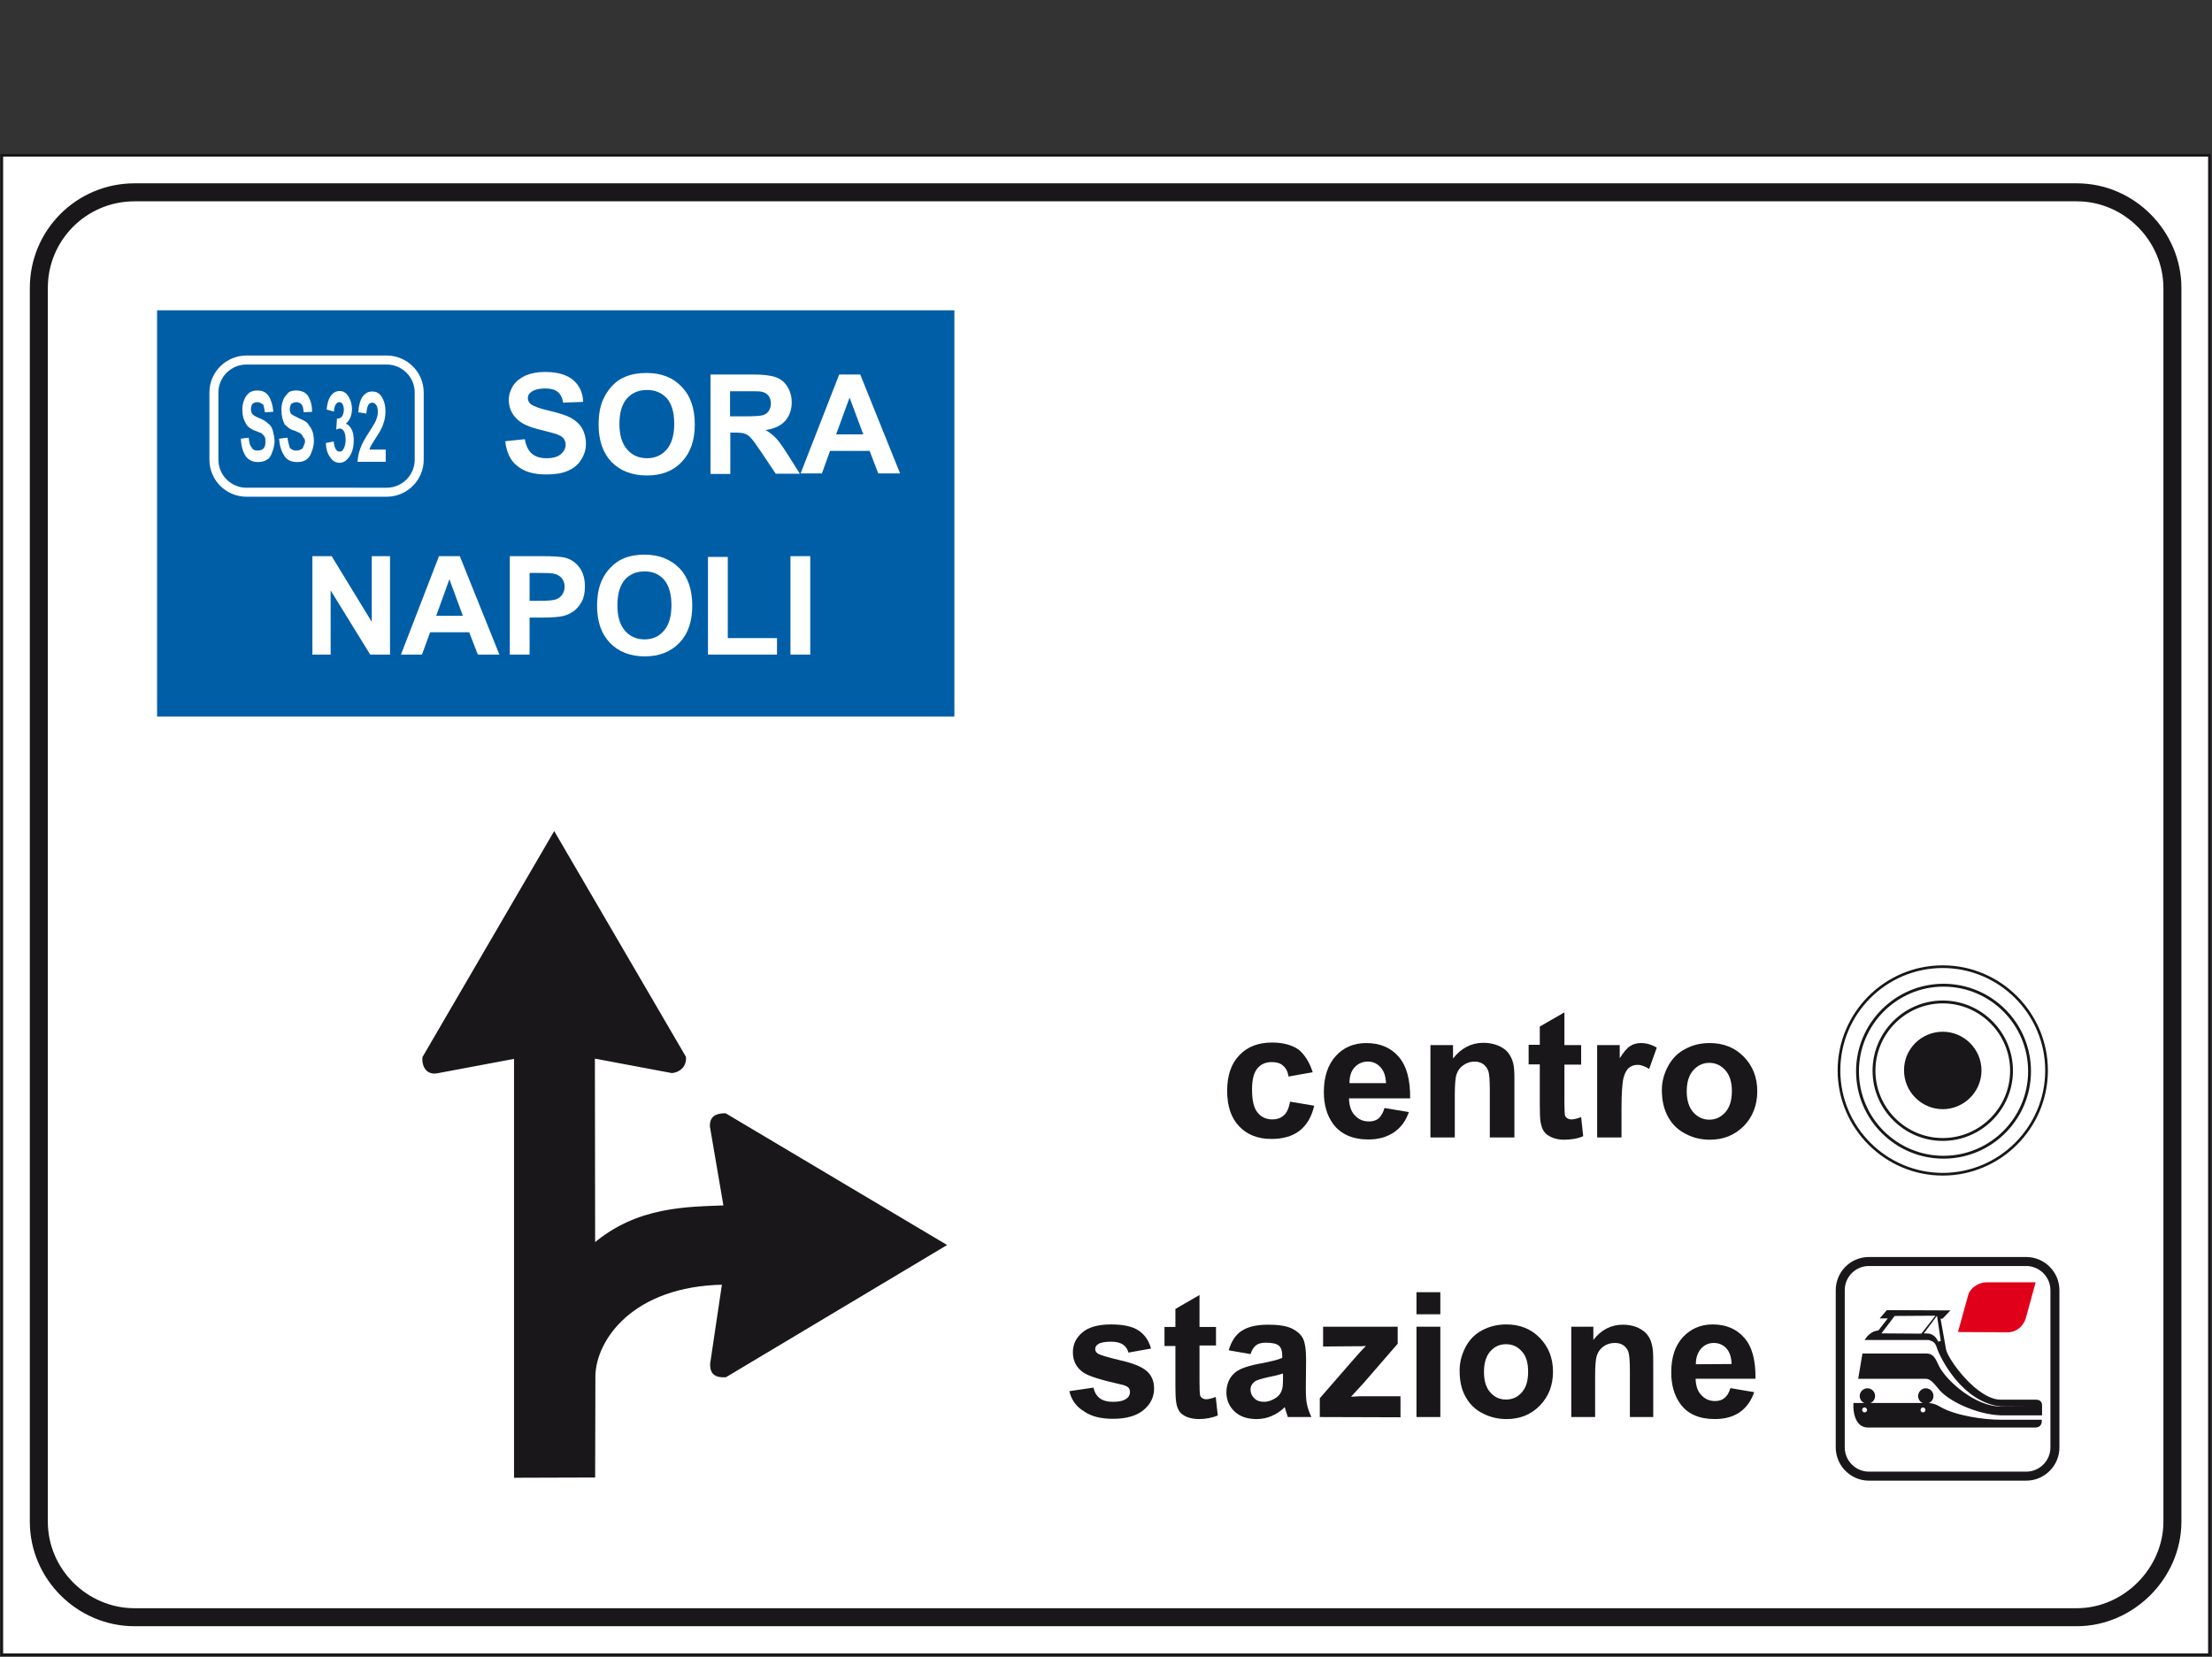 <?xml version="1.0" encoding="utf-8"?>
<!-- Generator: Adobe Illustrator 19.2.0, SVG Export Plug-In . SVG Version: 6.00 Build 0)  -->
<svg version="1.1" id="Livello_1" xmlns="http://www.w3.org/2000/svg" xmlns:xlink="http://www.w3.org/1999/xlink" x="0px" y="0px"
	 viewBox="0 0 871.7 653" style="enable-background:new 0 0 871.7 653;" xml:space="preserve">
<rect x="0" y="0" width="871.7" height="653" fill="#333333" stroke="none"/>
<style type="text/css">
	.st0{fill:#FFFFFF;stroke:#1A171B;stroke-width:1.064;stroke-miterlimit:2.613;}
	.st1{fill:#1A171B;stroke:#1A171B;stroke-width:1.064;stroke-miterlimit:2.613;}
	.st2{fill:none;stroke:#1A171B;stroke-width:3.547;stroke-miterlimit:2.613;}
	.st3{fill:#FFFFFF;stroke:#FFFFFF;stroke-width:1.064;stroke-miterlimit:2.613;}
	.st4{fill:#E1001A;}
	.st5{fill:none;stroke:#1A171B;stroke-width:1.056;stroke-miterlimit:2.613;}
	.st6{fill:none;stroke:#1A171B;stroke-width:1.127;stroke-miterlimit:2.613;}
	.st7{fill:none;stroke:#1A171B;stroke-width:1.126;stroke-miterlimit:2.613;}
	.st8{fill:#1A171B;stroke:#1A171B;stroke-width:2.121;stroke-miterlimit:2.613;}
	.st9{fill:none;stroke:#1A171B;stroke-width:7.094;stroke-miterlimit:2.613;}
	.st10{fill:#005EA7;}
	.st11{fill:#FFFFFF;}
	.st12{fill:#1A171B;}
	.st13{fill:none;stroke:#FFFFFF;stroke-width:3.547;stroke-miterlimit:2.613;}
</style>
<g>
	<g>
		<polygon class="st0" points="0.7,61.2 870.7,61.2 870.7,652.2 0.7,652.2 		"/>
		<path class="st1" d="M218.4,328.6l51.4,88.1c0.2,3.4-2.1,5.4-5,5.7l-30.9-5.8l0.1,74.1c17.2-14.8,37.1-14.5,51.7-15.1l-5.4-31.6
			c-0.2-3.4,1.8-4.7,5.5-4.7l86.4,51.4l-86.3,51.6c-3.7,0.2-5.7-1-5.5-4.9l4.7-31.6c-36.1,0.6-50.7,22.1-51,36.4l-0.1,39.6
			l-30.9,0.1V416.7l-30.9,5.8c-4.4,0.8-5.5-3.4-5.2-5.7L218.4,328.6L218.4,328.6z"/>
		<path class="st2" d="M736.5,497.2h62c6.2,0,11.3,5.1,11.3,11.3v62c0,6.2-5.1,11.3-11.3,11.3h-62c-6.2,0-11.3-5.1-11.3-11.3v-62
			C725.2,502.3,730.2,497.2,736.5,497.2L736.5,497.2z"/>
		<path class="st1" d="M759.9,553.5c2.1,0.1,3.3,0.8,4.2,1.3c6.2,3.7,17.6,5.3,24.4,5.3h15.6c0,1.4-0.9,2.1-2.3,2h-65.7
			c-4.9,0-5.3-6.6-5.2-8.6H759.9L759.9,553.5z"/>
		<path class="st1" d="M788.5,557.3c-9.4-0.3-20.8-5.7-24.3-10.4c-1.9-2.3-3.3-4-5.3-4h-26l1.5-8.9h24.9c2.9,0.1,3.3,2.9,4.7,5.3
			c3.3,5.8,14.3,15.6,24.6,15.6h15.6v2.4L788.5,557.3L788.5,557.3z"/>
		<path class="st1" d="M788.5,553.8c-14.8-1.6-23.4-18.7-24.7-22.7c-0.7-2.4-1.8-3-3.8-3.5h-24.2c0,0,1.9-2.7,4.7-2.7l4.5-5.8h-3.1
			l1.9-2.2l23.6,0.1l-2.1,2.2h-1.2l2.3,12.9c0.8,3.9,12.3,20.1,22.1,20.1h13.9c1.2,0,1.8,0.6,1.8,1.7L788.5,553.8L788.5,553.8z"/>
		<path class="st3" d="M764.3,528.6c-1-2.3-2.7-3.6-5.1-3.6l3.8-5.1L764.3,528.6L764.3,528.6z"/>
		<polygon class="st3" points="742.5,525 746.9,519.2 761.6,519.1 756.9,525.1 		"/>
		<path class="st4" d="M771.6,525l4-14.5c0.8-2.9,4.1-5.1,7.2-5.1h19.4l-3.8,13.9c-0.9,3.4-3.8,5.8-7.2,5.8L771.6,525L771.6,525
			L771.6,525z M777.7,511.2c0.7-2.3,2.9-3.6,5.3-3.6h16.2l-3.1,11.6c-0.6,2.5-2.9,3.6-5,3.6h-16.4L777.7,511.2L777.7,511.2z"/>
		<path class="st4" d="M785.4,521.4l1-3.7h-4.5l-1,3.7h-4.5l2.6-9.4c0.6-2.2,2.2-3.1,4.3-3.1h14.4l-1.2,3.9H793l2.2,5
			c-0.6,2.3-1.9,3.4-4.2,3.5L785.4,521.4L785.4,521.4z M786.5,517.6l1-3.6h-4.6l0.4-1.2h4.6l1.9,4.9L786.5,517.6L786.5,517.6z"/>
		<path class="st1" d="M758.9,547.7c1.4,0,2.5,1.1,2.5,2.5s-1.1,2.5-2.5,2.5s-2.5-1.1-2.5-2.5C756.5,548.8,757.6,547.7,758.9,547.7
			L758.9,547.7z"/>
		<path class="st1" d="M735.9,547.7c1.4,0,2.5,1.1,2.5,2.5s-1.1,2.5-2.5,2.5s-2.5-1.1-2.5-2.5S734.6,547.7,735.9,547.7L735.9,547.7z
			"/>
		<path class="st0" d="M757.8,554.2c0.8,0,1.5,0.7,1.5,1.5s-0.7,1.5-1.5,1.5s-1.5-0.7-1.5-1.5C756.4,554.8,757,554.2,757.8,554.2
			L757.8,554.2z"/>
		<path class="st0" d="M734.8,554.2c0.8,0,1.5,0.7,1.5,1.5s-0.7,1.5-1.5,1.5s-1.5-0.7-1.5-1.5C733.3,554.8,734,554.2,734.8,554.2
			L734.8,554.2z"/>
		<path class="st5" d="M765.6,381c22.5,0,40.9,18.4,40.9,40.9s-18.4,40.9-40.9,40.9s-40.9-18.4-40.9-40.9S743,381,765.6,381
			L765.6,381z"/>
		<path class="st6" d="M765.9,388.3c18.7,0,33.9,15.2,33.9,33.9s-15.2,33.9-33.9,33.9S732,440.9,732,422.2
			C732,403.6,747.2,388.3,765.9,388.3L765.9,388.3z"/>
		<path class="st7" d="M765.6,394.9c14.9,0,27.1,12.2,27.1,27.1s-12.2,27.1-27.1,27.1c-14.9,0-27.1-12.2-27.1-27.1
			S750.7,394.9,765.6,394.9L765.6,394.9z"/>
		<path class="st8" d="M765.6,407.7c7.8,0,14.2,6.4,14.2,14.2s-6.4,14.2-14.2,14.2s-14.2-6.4-14.2-14.2
			C751.3,414.1,757.7,407.7,765.6,407.7L765.6,407.7z"/>
		<path class="st9" d="M53,75.8h765.4c20.8,0,37.7,17.3,37.7,37.7v486.2c0,20.4-17.3,37.7-37.7,37.7H53c-20.4,0-37.7-16.8-37.7-37.7
			V113.5C15.3,92.6,32.2,75.8,53,75.8L53,75.8z"/>
		<polygon class="st10" points="61.9,122.3 376.1,122.3 376.1,282.4 61.9,282.4 		"/>
		<path class="st11" d="M199.1,173.9l7.7-0.8c0.5,2.6,1.4,4.5,2.8,5.7c1.4,1.2,3.3,1.8,5.7,1.8c2.5,0,4.5-0.5,5.7-1.6
			c1.3-1.1,1.9-2.3,1.9-3.8c0-0.9-0.3-1.7-0.8-2.4s-1.5-1.2-2.8-1.7c-0.9-0.3-3-0.9-6.3-1.7c-4.2-1-7.2-2.3-8.9-3.9
			c-2.4-2.1-3.6-4.8-3.6-7.9c0-2,0.6-3.8,1.7-5.6c1.1-1.7,2.8-3,4.9-4c2.1-0.9,4.7-1.4,7.7-1.4c4.9,0,8.6,1.1,11.1,3.2
			c2.5,2.2,3.8,5,3.9,8.6l-7.9,0.3c-0.3-2-1.1-3.5-2.2-4.3c-1.1-0.9-2.8-1.3-5-1.3c-2.3,0-4.1,0.5-5.4,1.4c-0.8,0.6-1.3,1.4-1.3,2.4
			c0,0.9,0.4,1.7,1.2,2.4c1,0.8,3.4,1.7,7.3,2.6c3.8,0.9,6.7,1.8,8.5,2.8s3.3,2.3,4.3,4s1.6,3.8,1.6,6.2c0,2.2-0.6,4.3-1.9,6.3
			c-1.2,2-3,3.4-5.3,4.4s-5.1,1.4-8.5,1.4c-4.9,0-8.7-1.1-11.4-3.4C201.2,181.6,199.6,178.3,199.1,173.9L199.1,173.9z"/>
		<path class="st11" d="M235.9,167.4c0-4,0.6-7.3,1.8-10c0.9-2,2.1-3.8,3.6-5.4s3.2-2.7,5.1-3.5c2.4-1,5.2-1.5,8.4-1.5
			c5.8,0,10.4,1.8,13.8,5.4c3.5,3.6,5.2,8.5,5.2,14.9c0,6.3-1.7,11.2-5.2,14.8c-3.4,3.6-8,5.3-13.7,5.3c-5.8,0-10.4-1.8-13.9-5.3
			C237.6,178.5,235.9,173.6,235.9,167.4L235.9,167.4z M244.1,167.1c0,4.4,1,7.8,3.1,10.1c2,2.3,4.6,3.4,7.8,3.4
			c3.1,0,5.7-1.1,7.7-3.4s3-5.7,3-10.2s-1-7.8-2.9-10c-2-2.2-4.6-3.3-7.8-3.3c-3.3,0-5.9,1.1-7.9,3.3
			C245.1,159.3,244.1,162.6,244.1,167.1L244.1,167.1z"/>
		<path class="st11" d="M280,186.6v-39h16.7c4.2,0,7.2,0.4,9.1,1.1s3.4,1.9,4.5,3.7s1.7,3.8,1.7,6.2c0,2.9-0.9,5.4-2.6,7.3
			s-4.3,3.1-7.7,3.6c1.7,1,3.1,2.1,4.2,3.3s2.6,3.3,4.5,6.3l4.8,7.6h-9.5l-5.7-8.5c-2-3-3.4-4.9-4.2-5.7c-0.7-0.8-1.5-1.3-2.4-1.6
			c-0.8-0.3-2.2-0.4-4-0.4h-1.6v16.3H280V186.6z M287.9,164.1h5.8c3.8,0,6.2-0.2,7.1-0.5s1.7-0.9,2.2-1.7s0.8-1.8,0.8-2.9
			c0-1.3-0.4-2.4-1.1-3.2s-1.7-1.3-3-1.5c-0.6-0.1-2.6-0.1-5.8-0.1h-6.2v9.9H287.9z"/>
		<path class="st11" d="M354.7,186.6h-8.6l-3.4-8.9h-15.6l-3.2,8.9h-8.4l15.2-39h8.3L354.7,186.6L354.7,186.6z M340.2,171.2
			l-5.4-14.5l-5.3,14.5H340.2L340.2,171.2z"/>
		<polygon class="st11" points="123.1,258 123.1,219.2 130.7,219.2 146.5,245.1 146.5,219.2 153.7,219.2 153.7,258 145.9,258 
			130.3,232.7 130.3,258 		"/>
		<path class="st11" d="M196.8,258h-8.5l-3.4-8.8h-15.4l-3.2,8.8H158l15-38.8h8.2L196.8,258L196.8,258z M182.4,242.7l-5.3-14.4
			l-5.2,14.4H182.4L182.4,242.7z"/>
		<path class="st11" d="M200.9,258v-38.8h12.5c4.7,0,7.8,0.2,9.3,0.6c2.2,0.6,4.1,1.8,5.6,3.8s2.2,4.5,2.2,7.6c0,2.4-0.4,4.4-1.3,6
			s-2,2.9-3.3,3.8s-2.7,1.5-4,1.8c-1.9,0.4-4.6,0.6-8.1,0.6h-5.1V258H200.9L200.9,258z M208.7,225.8v11h4.3c3.1,0,5.1-0.2,6.2-0.6
			c1-0.4,1.8-1,2.4-1.9s0.9-1.9,0.9-3c0-1.4-0.4-2.6-1.2-3.5s-1.9-1.5-3.1-1.7c-0.9-0.2-2.8-0.3-5.6-0.3H208.7L208.7,225.8z"/>
		<path class="st11" d="M235.3,238.9c0-4,0.6-7.3,1.8-10c0.9-2,2.1-3.8,3.6-5.3c1.5-1.6,3.2-2.7,5-3.5c2.4-1,5.2-1.5,8.3-1.5
			c5.7,0,10.2,1.8,13.7,5.3c3.4,3.5,5.1,8.5,5.1,14.8s-1.7,11.2-5.1,14.7s-7.9,5.3-13.6,5.3s-10.3-1.8-13.7-5.3
			C237,249.9,235.3,245,235.3,238.9L235.3,238.9z M243.3,238.6c0,4.4,1,7.7,3,10s4.6,3.4,7.7,3.4c3.1,0,5.7-1.1,7.6-3.4
			c2-2.2,3-5.6,3-10.1c0-4.4-1-7.8-2.9-10s-4.5-3.3-7.7-3.3s-5.8,1.1-7.8,3.3C244.3,230.8,243.3,234.1,243.3,238.6L243.3,238.6z"/>
		<polygon class="st11" points="279,258 279,219.5 286.8,219.5 286.8,251.5 306.2,251.5 306.2,258 		"/>
		<polygon class="st11" points="311.5,258 311.5,219.2 319.3,219.2 319.3,258 		"/>
		<path class="st12" d="M517.3,422.6l-9.5,1.7c-0.3-1.9-1-3.3-2.2-4.3c-1.1-1-2.6-1.4-4.4-1.4c-2.4,0-4.3,0.8-5.7,2.5
			s-2.1,4.4-2.1,8.3c0,4.3,0.7,7.4,2.2,9.1c1.4,1.8,3.4,2.7,5.8,2.7c1.8,0,3.3-0.5,4.5-1.6c1.2-1,2-2.8,2.5-5.4l9.5,1.6
			c-1,4.3-2.9,7.6-5.7,9.8s-6.5,3.3-11.2,3.3c-5.3,0-9.6-1.7-12.7-5c-3.2-3.4-4.7-8-4.7-14s1.6-10.7,4.8-14c3.2-3.4,7.5-5,12.9-5
			c4.4,0,8,1,10.6,2.9C514.2,415.8,516.1,418.7,517.3,422.6L517.3,422.6z"/>
		<path class="st12" d="M545.6,436.7l9.6,1.6c-1.2,3.5-3.2,6.2-5.9,8s-6,2.8-10,2.8c-6.3,0-11-2.1-14-6.2c-2.4-3.3-3.6-7.5-3.6-12.5
			c0-6,1.6-10.8,4.7-14.2c3.1-3.4,7.1-5.1,12-5.1c5.4,0,9.7,1.8,12.8,5.4s4.6,9,4.5,16.4h-24.1c0.1,2.9,0.8,5.1,2.3,6.7
			s3.3,2.4,5.6,2.4c1.5,0,2.8-0.4,3.8-1.2C544.3,439.8,545.1,438.5,545.6,436.7L545.6,436.7z M546.2,427c-0.1-2.8-0.8-4.9-2.2-6.4
			s-3-2.2-5-2.2c-2.1,0-3.8,0.8-5.2,2.3s-2,3.6-2,6.2h14.4V427z"/>
		<path class="st12" d="M596.7,448.3h-9.6v-18.6c0-3.9-0.2-6.5-0.6-7.6c-0.4-1.1-1.1-2-2-2.7c-0.9-0.6-2-1-3.3-1
			c-1.7,0-3.2,0.5-4.5,1.4s-2.2,2.1-2.7,3.6s-0.7,4.3-0.7,8.4v16.5h-9.6v-36.4h8.9v5.3c3.2-4.1,7.2-6.2,12-6.2
			c2.1,0,4.1,0.4,5.8,1.1c1.8,0.8,3.1,1.7,4,2.9s1.5,2.5,1.9,4s0.5,3.7,0.5,6.5v22.8L596.7,448.3L596.7,448.3z"/>
		<path class="st12" d="M623.1,411.9v7.7h-6.6v14.7c0,3,0.1,4.7,0.2,5.2c0.1,0.5,0.4,0.9,0.9,1.2c0.4,0.3,1,0.5,1.6,0.5
			c0.9,0,2.2-0.3,3.9-0.9l0.8,7.5c-2.2,1-4.8,1.4-7.6,1.4c-1.7,0-3.3-0.3-4.7-0.9s-2.4-1.3-3.1-2.3c-0.7-0.9-1.1-2.2-1.4-3.8
			c-0.2-1.1-0.3-3.4-0.3-6.8v-15.9h-4.4v-7.7h4.4v-7.2l9.7-5.6v12.9L623.1,411.9L623.1,411.9z"/>
		<path class="st12" d="M639,448.3h-9.6v-36.4h8.9v5.2c1.5-2.4,2.9-4.1,4.1-4.8c1.2-0.8,2.6-1.2,4.2-1.2c2.2,0,4.3,0.6,6.3,1.8
			l-3,8.4c-1.6-1-3.1-1.6-4.5-1.6s-2.5,0.4-3.4,1.1s-1.7,2.1-2.2,4s-0.8,6-0.8,12.2V448.3L639,448.3z"/>
		<path class="st12" d="M654.9,429.6c0-3.2,0.8-6.3,2.4-9.3c1.6-3,3.8-5.3,6.7-6.8c2.9-1.6,6.1-2.4,9.7-2.4c5.5,0,10,1.8,13.5,5.4
			s5.3,8.1,5.3,13.6s-1.8,10.1-5.3,13.7c-3.6,3.6-8,5.4-13.4,5.4c-3.3,0-6.5-0.7-9.5-2.3c-3-1.5-5.3-3.7-6.9-6.6
			C655.7,437.3,654.9,433.7,654.9,429.6L654.9,429.6z M664.7,430.1c0,3.6,0.9,6.4,2.6,8.3c1.7,1.9,3.8,2.9,6.3,2.9s4.6-1,6.3-2.9
			s2.6-4.7,2.6-8.4c0-3.6-0.9-6.3-2.6-8.2c-1.7-1.9-3.8-2.9-6.3-2.9s-4.6,1-6.3,2.9S664.7,426.5,664.7,430.1L664.7,430.1z"/>
		<path class="st12" d="M421.4,548.3l9.5-1.4c0.4,1.8,1.2,3.2,2.5,4.2c1.2,0.9,2.9,1.4,5.2,1.4c2.4,0,4.3-0.4,5.5-1.4
			c0.8-0.6,1.2-1.5,1.2-2.5c0-0.7-0.2-1.3-0.7-1.8c-0.5-0.4-1.5-0.9-3.1-1.2c-7.6-1.7-12.4-3.2-14.5-4.6c-2.8-1.9-4.2-4.6-4.2-8
			c0-3.1,1.2-5.7,3.7-7.8c2.4-2.1,6.2-3.2,11.3-3.2c4.9,0,8.5,0.8,10.9,2.4c2.4,1.6,4,3.9,4.9,7.1l-8.9,1.6
			c-0.4-1.4-1.1-2.5-2.2-3.2s-2.6-1.1-4.5-1.1c-2.5,0-4.3,0.3-5.3,1c-0.7,0.5-1.1,1.1-1.1,1.9c0,0.7,0.3,1.2,0.9,1.7
			c0.8,0.6,3.8,1.5,8.8,2.7c5,1.1,8.5,2.5,10.5,4.2s3,4,3,7c0,3.3-1.4,6.1-4.1,8.4c-2.7,2.3-6.8,3.5-12.1,3.5c-4.9,0-8.7-1-11.5-3
			C424.1,554.4,422.2,551.7,421.4,548.3L421.4,548.3z"/>
		<path class="st12" d="M479.2,522.8v7.5h-6.5v14.4c0,2.9,0.1,4.6,0.2,5.1s0.4,0.9,0.8,1.2s1,0.5,1.6,0.5c0.9,0,2.1-0.3,3.8-0.9
			l0.8,7.3c-2.2,0.9-4.7,1.4-7.5,1.4c-1.7,0-3.2-0.3-4.6-0.8c-1.4-0.6-2.4-1.3-3-2.2s-1.1-2.1-1.3-3.7c-0.2-1.1-0.3-3.3-0.3-6.6
			v-15.5h-4.3V523h4.3v-7.1l9.5-5.5V523h6.5V522.8z"/>
		<path class="st12" d="M492.8,533.7l-8.6-1.5c1-3.4,2.6-6,5-7.6s5.8-2.5,10.5-2.5c4.2,0,7.3,0.5,9.4,1.5c2,1,3.5,2.3,4.3,3.8
			s1.3,4.3,1.3,8.4l-0.1,11c0,3.1,0.1,5.4,0.5,6.9c0.3,1.5,0.9,3.1,1.7,4.8h-9.3c-0.2-0.6-0.5-1.6-0.9-2.8c-0.1-0.6-0.3-0.9-0.3-1.1
			c-1.6,1.6-3.3,2.7-5.2,3.5c-1.8,0.8-3.8,1.2-5.9,1.2c-3.7,0-6.6-1-8.7-3s-3.2-4.5-3.2-7.6c0-2,0.5-3.8,1.4-5.4
			c1-1.6,2.3-2.8,4-3.6s4.2-1.6,7.5-2.2c4.4-0.8,7.5-1.6,9.1-2.3v-0.9c0-1.8-0.4-3.1-1.3-3.9c-0.9-0.8-2.6-1.2-5.1-1.2
			c-1.7,0-3,0.3-3.9,1C494.1,530.9,493.3,532.1,492.8,533.7L492.8,533.7z M505.4,541.4c-1.2,0.4-3.1,0.9-5.7,1.4
			c-2.6,0.6-4.3,1.1-5.1,1.6c-1.2,0.9-1.8,2-1.8,3.3s0.5,2.5,1.5,3.4c1,1,2.2,1.4,3.8,1.4c1.7,0,3.3-0.6,4.9-1.7
			c1.1-0.8,1.9-1.9,2.2-3.1c0.3-0.8,0.4-2.3,0.4-4.6v-1.7L505.4,541.4L505.4,541.4z"/>
		<path class="st12" d="M520.1,558.5v-7.4l13.3-15.3c2.2-2.5,3.8-4.3,4.9-5.3c-1.1,0.1-2.5,0.1-4.3,0.1l-12.6,0.1v-7.8h29.4v6.7
			l-13.6,15.7l-4.8,5.2c2.6-0.2,4.2-0.2,4.9-0.2h14.6v8.3L520.1,558.5L520.1,558.5z"/>
		<path class="st12" d="M558.2,518v-8.7h9.4v8.7H558.2L558.2,518z M558.2,558.5v-35.6h9.4v35.6H558.2L558.2,558.5z"/>
		<path class="st12" d="M575.2,540.1c0-3.1,0.8-6.2,2.3-9.1c1.5-2.9,3.7-5.2,6.6-6.7c2.8-1.5,6-2.3,9.5-2.3c5.4,0,9.8,1.8,13.2,5.3
			s5.2,7.9,5.2,13.3c0,5.4-1.7,9.8-5.2,13.4c-3.5,3.6-7.9,5.3-13.1,5.3c-3.3,0-6.4-0.7-9.3-2.2c-3-1.5-5.2-3.6-6.8-6.5
			C575.9,547.7,575.2,544.2,575.2,540.1L575.2,540.1z M584.8,540.7c0,3.5,0.8,6.2,2.5,8.1c1.7,1.9,3.7,2.8,6.2,2.8s4.5-0.9,6.2-2.8
			c1.7-1.9,2.5-4.6,2.5-8.2c0-3.5-0.8-6.2-2.5-8c-1.7-1.9-3.7-2.8-6.2-2.8s-4.5,0.9-6.2,2.8C585.7,534.4,584.8,537.1,584.8,540.7
			L584.8,540.7z"/>
		<path class="st12" d="M651.7,558.5h-9.4v-18.2c0-3.8-0.2-6.3-0.6-7.5c-0.4-1.1-1.1-2-2-2.6s-2-0.9-3.3-0.9c-1.6,0-3.1,0.4-4.4,1.3
			c-1.3,0.9-2.2,2.1-2.7,3.6s-0.7,4.2-0.7,8.2v16.1h-9.4v-35.6h8.7v5.2c3.1-4,7-6,11.7-6c2.1,0,4,0.4,5.7,1.1c1.7,0.8,3,1.7,3.9,2.9
			s1.5,2.5,1.8,4c0.4,1.5,0.5,3.6,0.5,6.3v22.1L651.7,558.5L651.7,558.5z"/>
		<path class="st12" d="M681.9,547.1l9.4,1.6c-1.2,3.4-3.1,6.1-5.7,7.9c-2.6,1.8-5.9,2.7-9.8,2.7c-6.2,0-10.8-2-13.7-6.1
			c-2.3-3.2-3.5-7.3-3.5-12.3c0-5.9,1.5-10.5,4.6-13.9c3.1-3.3,7-5,11.7-5c5.3,0,9.5,1.8,12.5,5.3c3.1,3.5,4.5,8.9,4.4,16.1h-23.6
			c0.1,2.8,0.8,5,2.3,6.5c1.5,1.6,3.3,2.3,5.4,2.3c1.5,0,2.7-0.4,3.7-1.2C680.6,550.2,681.4,548.9,681.9,547.1L681.9,547.1z
			 M682.4,537.6c-0.1-2.7-0.8-4.8-2.1-6.2s-3-2.1-4.9-2.1c-2.1,0-3.8,0.8-5.1,2.3s-2,3.5-2,6.1L682.4,537.6L682.4,537.6z"/>
		<path class="st11" d="M110,172.9l3.3-0.4c0.2,1.8,0.7,3.1,0.9,4c0.7,0.7,1.6,1.1,2.4,1.1c1.3,0,2-0.4,2.7-0.9
			c0.2-0.9,0.9-1.8,0.9-2.7s-0.2-1.1-0.7-1.6c-0.2-0.7-0.4-0.9-1.1-1.6c-0.2-0.2-0.9-0.4-2.4-1.1c-1.8-0.4-2.9-1.6-3.8-2.4
			c-0.9-1.8-1.3-3.5-1.3-5.8c0-1.3,0.2-2.7,0.7-3.8c0.4-1.3,1.3-2,2-2.9c0.7-0.7,2-0.9,3.1-0.9c2,0,3.8,0.7,4.7,2.2
			c1.1,1.8,1.6,3.8,1.6,6.2l-3.3,0.2c-0.2-1.3-0.2-2.4-0.9-3.1c-0.2-0.4-1.1-0.9-2-0.9s-1.8,0.4-2.2,0.9c-0.2,0.7-0.4,1.1-0.4,1.8
			c0,0.9,0.2,1.3,0.4,1.8c0.4,0.4,1.6,1.1,3.1,1.8c1.6,0.7,2.9,1.3,3.5,2c0.4,0.7,1.3,1.6,1.8,2.9c0.4,0.9,0.7,2.4,0.7,4.2
			c0,1.3-0.4,3.1-0.9,4.2c-0.4,1.3-1.3,2.7-2.2,3.1c-1.1,0.7-2,0.9-3.5,0.9c-2.2,0-3.8-0.7-4.9-2.2
			C111.1,178.2,110.2,176.2,110,172.9L110,172.9z"/>
		<path class="st11" d="M94.9,172.9l3.1-0.4c0.2,1.8,0.4,3.1,1.3,4c0.2,0.7,1.1,1.1,2.2,1.1s2-0.4,2.4-0.9c0.7-0.9,0.7-1.8,0.7-2.7
			s0-1.1-0.2-1.6c-0.2-0.7-0.7-0.9-1.3-1.6c-0.2-0.2-1.1-0.4-2.7-1.1c-1.3-0.4-2.9-1.6-3.3-2.4c-1.1-1.8-1.6-3.5-1.6-5.8
			c0-1.3,0.2-2.7,0.7-3.8c0.4-1.3,1.1-2,2-2.9c1.1-0.7,2-0.9,3.3-0.9c2,0,3.3,0.7,4.4,2.2c1.1,1.8,1.6,3.8,1.8,6.2l-3.3,0.2
			c-0.2-1.3-0.4-2.4-0.7-3.1c-0.9-0.4-1.3-0.9-2.2-0.9c-1.1,0-1.8,0.4-2.2,0.9c-0.2,0.7-0.4,1.1-0.4,1.8c0,0.9,0.2,1.3,0.4,1.8
			c0.2,0.4,1.1,1.1,2.9,1.8c1.6,0.7,2.7,1.3,3.3,2c1.1,0.7,1.6,1.6,2,2.9c0.2,0.9,0.7,2.4,0.7,4.2c0,1.3-0.4,3.1-0.9,4.2
			c-0.4,1.3-1.1,2.7-2.2,3.1c-0.9,0.7-2.2,0.9-3.5,0.9c-2,0-3.5-0.7-4.7-2.2C95.8,178.2,95.1,176.2,94.9,172.9L94.9,172.9z"/>
		<path class="st13" d="M97.1,141.9h55.3c7,0,12.8,5.7,12.8,12.8v26.5c0,7-5.7,12.8-12.8,12.8H97.1c-7,0-12.8-5.7-12.8-12.8v-26.5
			C84.3,147.6,90.1,141.9,97.1,141.9L97.1,141.9z"/>
		<path class="st11" d="M128.4,174.6l3.1-0.6c0.1,1.3,0.4,2.3,0.8,3c0.4,0.7,0.9,1,1.6,1c0.7,0,1.2-0.4,1.6-1.3
			c0.4-0.8,0.7-1.9,0.7-3.4c0-1.3-0.2-2.4-0.6-3.2c-0.4-0.8-1-1.2-1.6-1.2c-0.4,0-0.9,0.1-1.5,0.4l0.3-4.3c0.9,0,1.5-0.3,2-0.9
			c0.4-0.7,0.7-1.5,0.7-2.6c0-0.9-0.2-1.7-0.5-2.2c-0.3-0.6-0.8-0.8-1.3-0.8s-1,0.3-1.4,0.9s-0.6,1.5-0.7,2.8l-2.9-0.8
			c0.2-1.7,0.5-3,0.9-4s1-1.8,1.7-2.4s1.6-0.9,2.5-0.9c1.6,0,2.8,0.8,3.7,2.5c0.8,1.4,1.2,2.9,1.2,4.6c0,2.4-0.8,4.4-2.4,5.8
			c0.9,0.3,1.7,1.1,2.3,2.3s0.8,2.6,0.8,4.3c0,2.4-0.5,4.5-1.6,6.2s-2.4,2.6-4,2.6c-1.5,0-2.7-0.7-3.7-2.2
			C129.1,178.9,128.5,177,128.4,174.6L128.4,174.6z"/>
		<path class="st11" d="M152,177.1v4.9h-11.1c0.1-1.9,0.5-3.6,1.1-5.3s1.8-3.9,3.6-6.6c1.4-2.2,2.3-3.7,2.6-4.5
			c0.4-1.1,0.7-2.2,0.7-3.2c0-1.2-0.2-2.1-0.6-2.7c-0.4-0.6-0.9-1-1.6-1c-0.7,0-1.2,0.3-1.6,1c-0.4,0.7-0.6,1.8-0.7,3.3l-3.2-0.5
			c0.2-2.9,0.8-5,1.8-6.3s2.2-1.9,3.7-1.9c1.6,0,2.9,0.7,3.8,2.2c0.9,1.5,1.4,3.3,1.4,5.5c0,1.2-0.1,2.4-0.4,3.6
			c-0.3,1.1-0.7,2.3-1.3,3.5c-0.4,0.8-1.1,2-2.1,3.5s-1.6,2.6-1.9,3.1c-0.3,0.5-0.5,1-0.6,1.5h6.4L152,177.1L152,177.1z"/>
	</g>
</g>
</svg>
